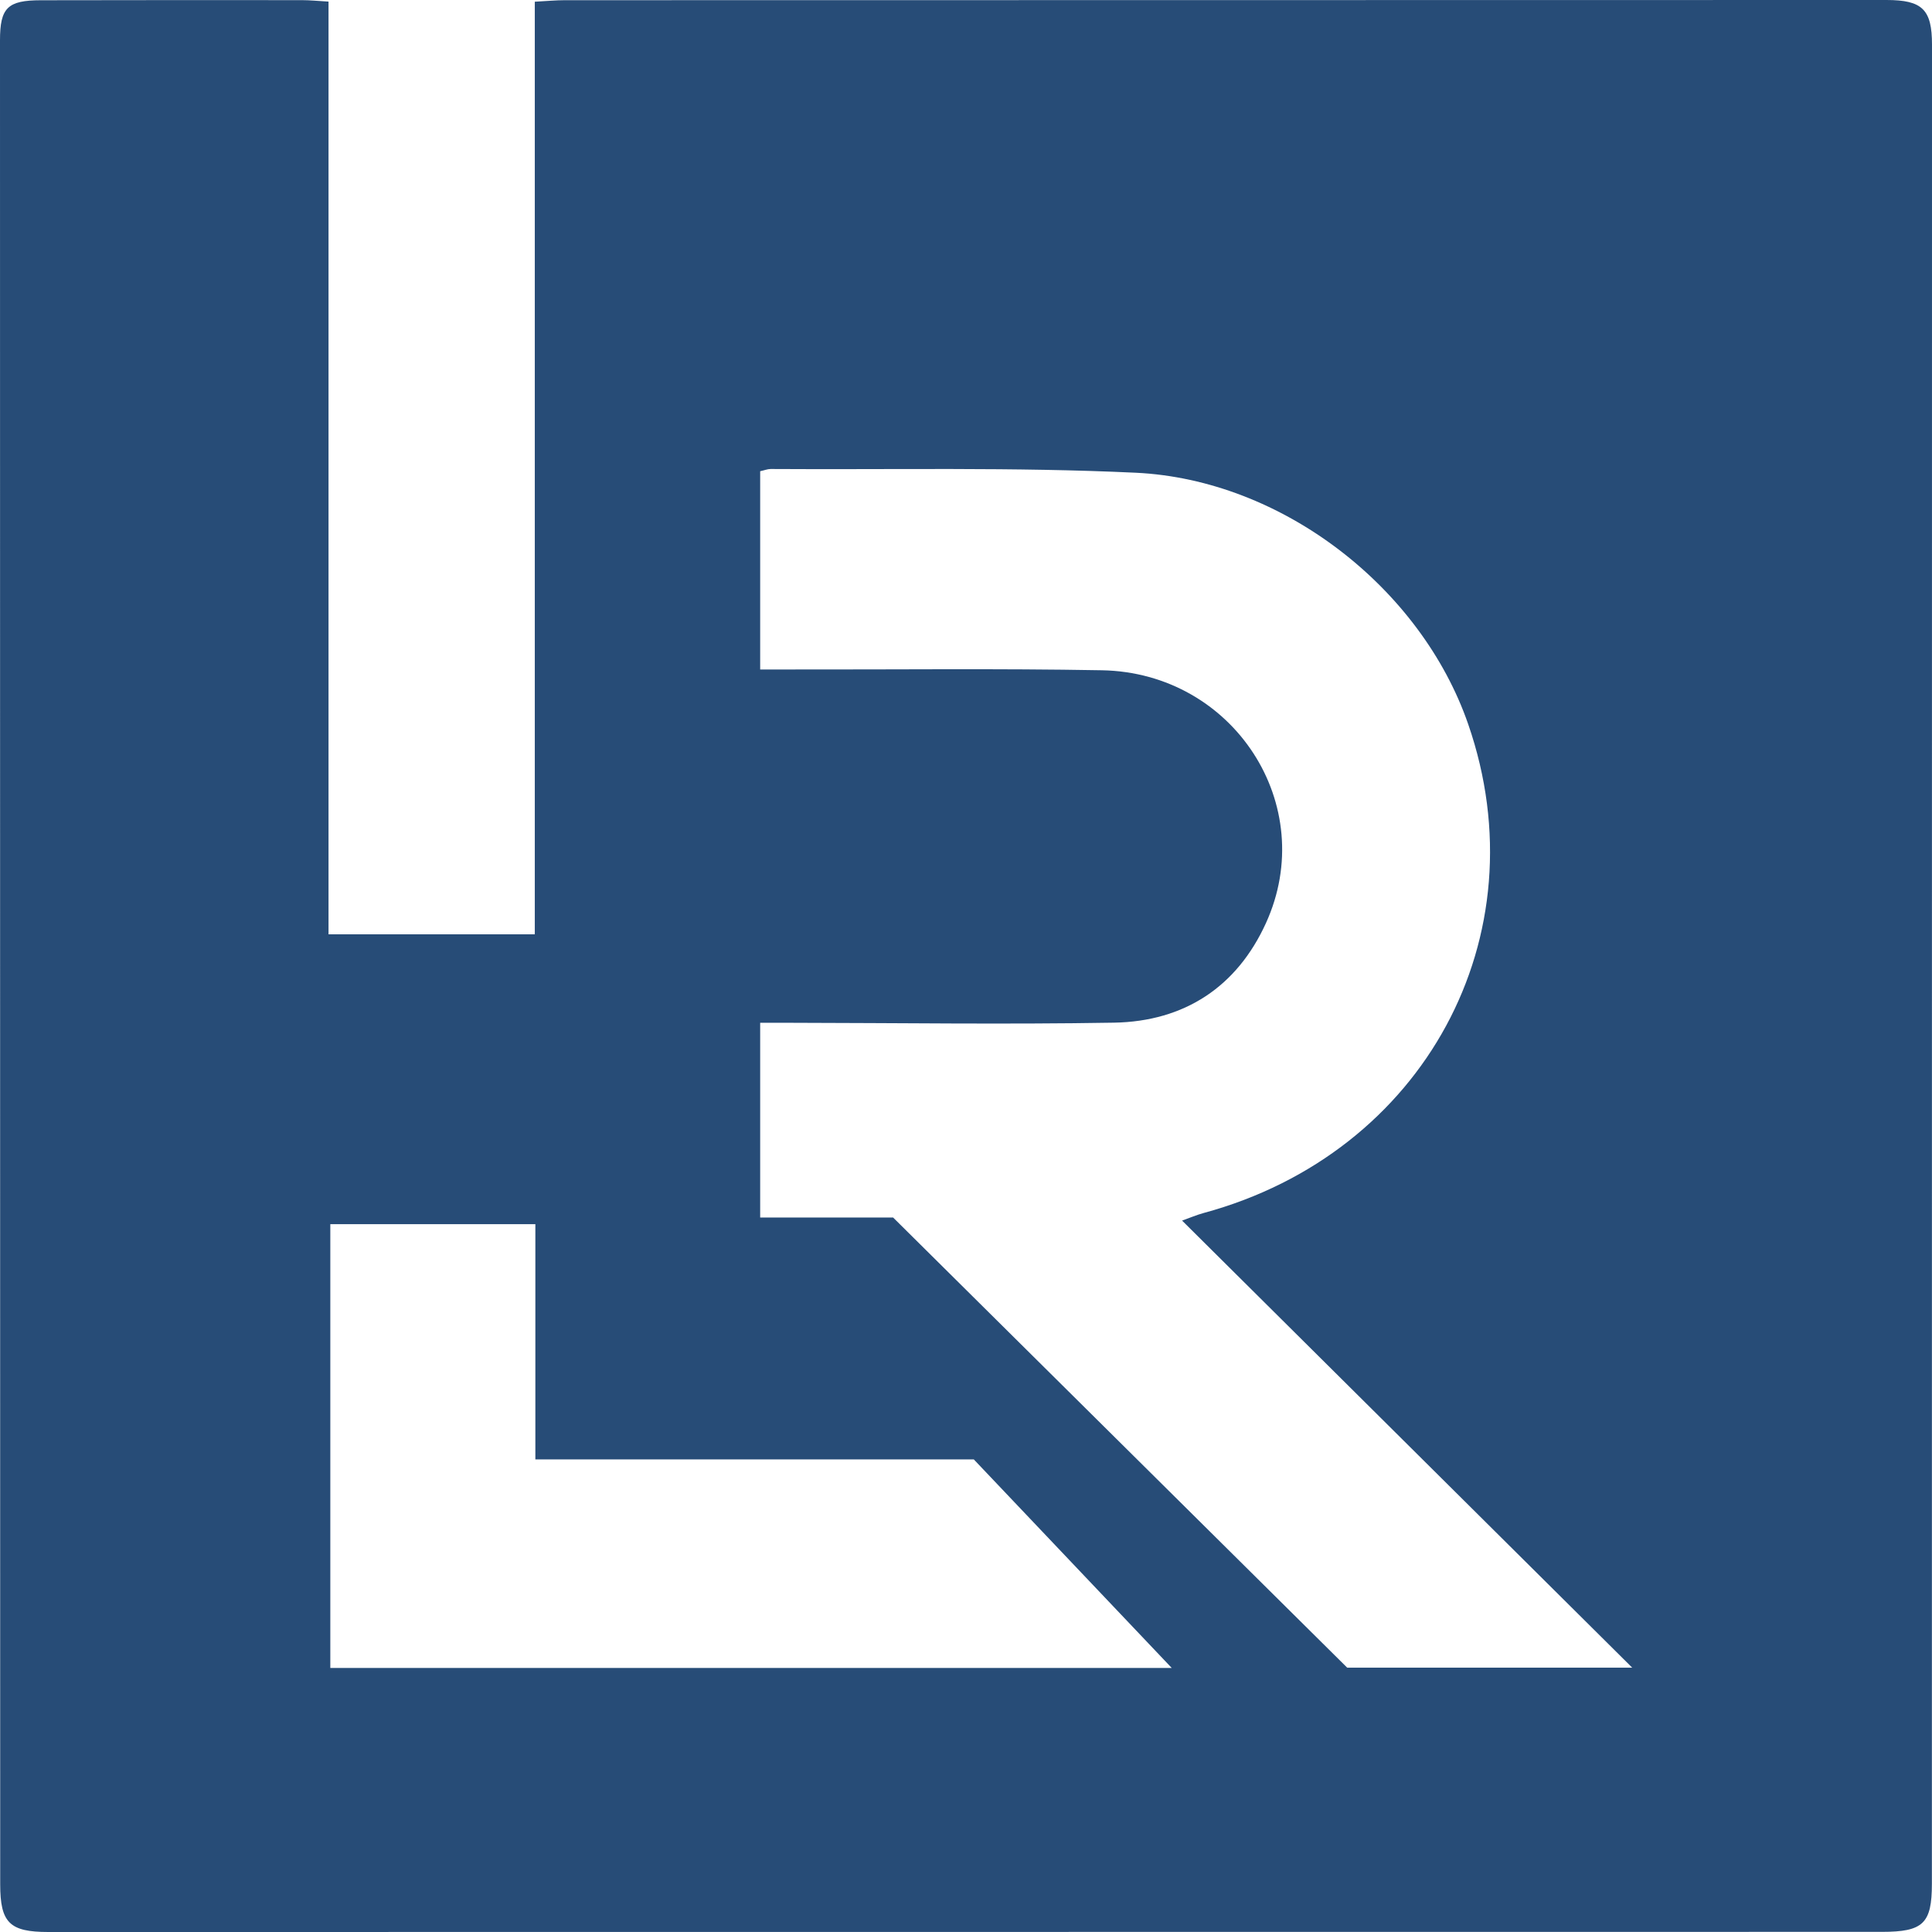<svg width="69" height="69" viewBox="0 0 69 69" fill="none" xmlns="http://www.w3.org/2000/svg">
<path d="M11.735 33.369H19.1V0.061C19.537 0.038 19.851 0.007 20.165 0.007C35.9 0.003 51.636 0 67.371 0C68.656 0 69 0.339 69 1.595C69 23.488 69 45.383 68.996 67.276C68.996 68.698 68.686 68.995 67.211 68.995C45.383 68.996 23.553 68.998 1.725 69C0.344 69 0.007 68.672 0.007 67.295C0.002 45.343 0 23.393 0 1.441C0 0.275 0.272 0.01 1.461 0.009C4.567 0.002 7.672 0.003 10.778 0.005C11.066 0.005 11.353 0.035 11.733 0.057V33.369H11.735ZM42.218 43.592C42.504 43.491 42.742 43.388 42.989 43.321C50.864 41.185 55.057 33.44 52.436 25.865C50.755 21.005 45.805 17.13 40.557 16.883C36.22 16.678 31.868 16.779 27.523 16.75C27.412 16.75 27.3 16.797 27.149 16.829V23.91C27.566 23.91 27.916 23.91 28.265 23.91C31.96 23.916 35.657 23.872 39.352 23.938C44.059 24.022 47.131 28.759 45.211 32.971C44.18 35.232 42.313 36.481 39.782 36.524C35.909 36.59 32.035 36.533 28.162 36.528C27.823 36.528 27.484 36.528 27.149 36.528V43.482H31.896C37.349 48.886 42.808 54.299 48.114 59.559H58.293C52.904 54.209 47.598 48.937 42.218 43.593V43.592ZM11.795 59.57H41.848C39.386 56.975 37.084 54.551 34.779 52.122H19.12V43.72H11.797V59.57H11.795Z" fill="#274C77"/>
</svg>
